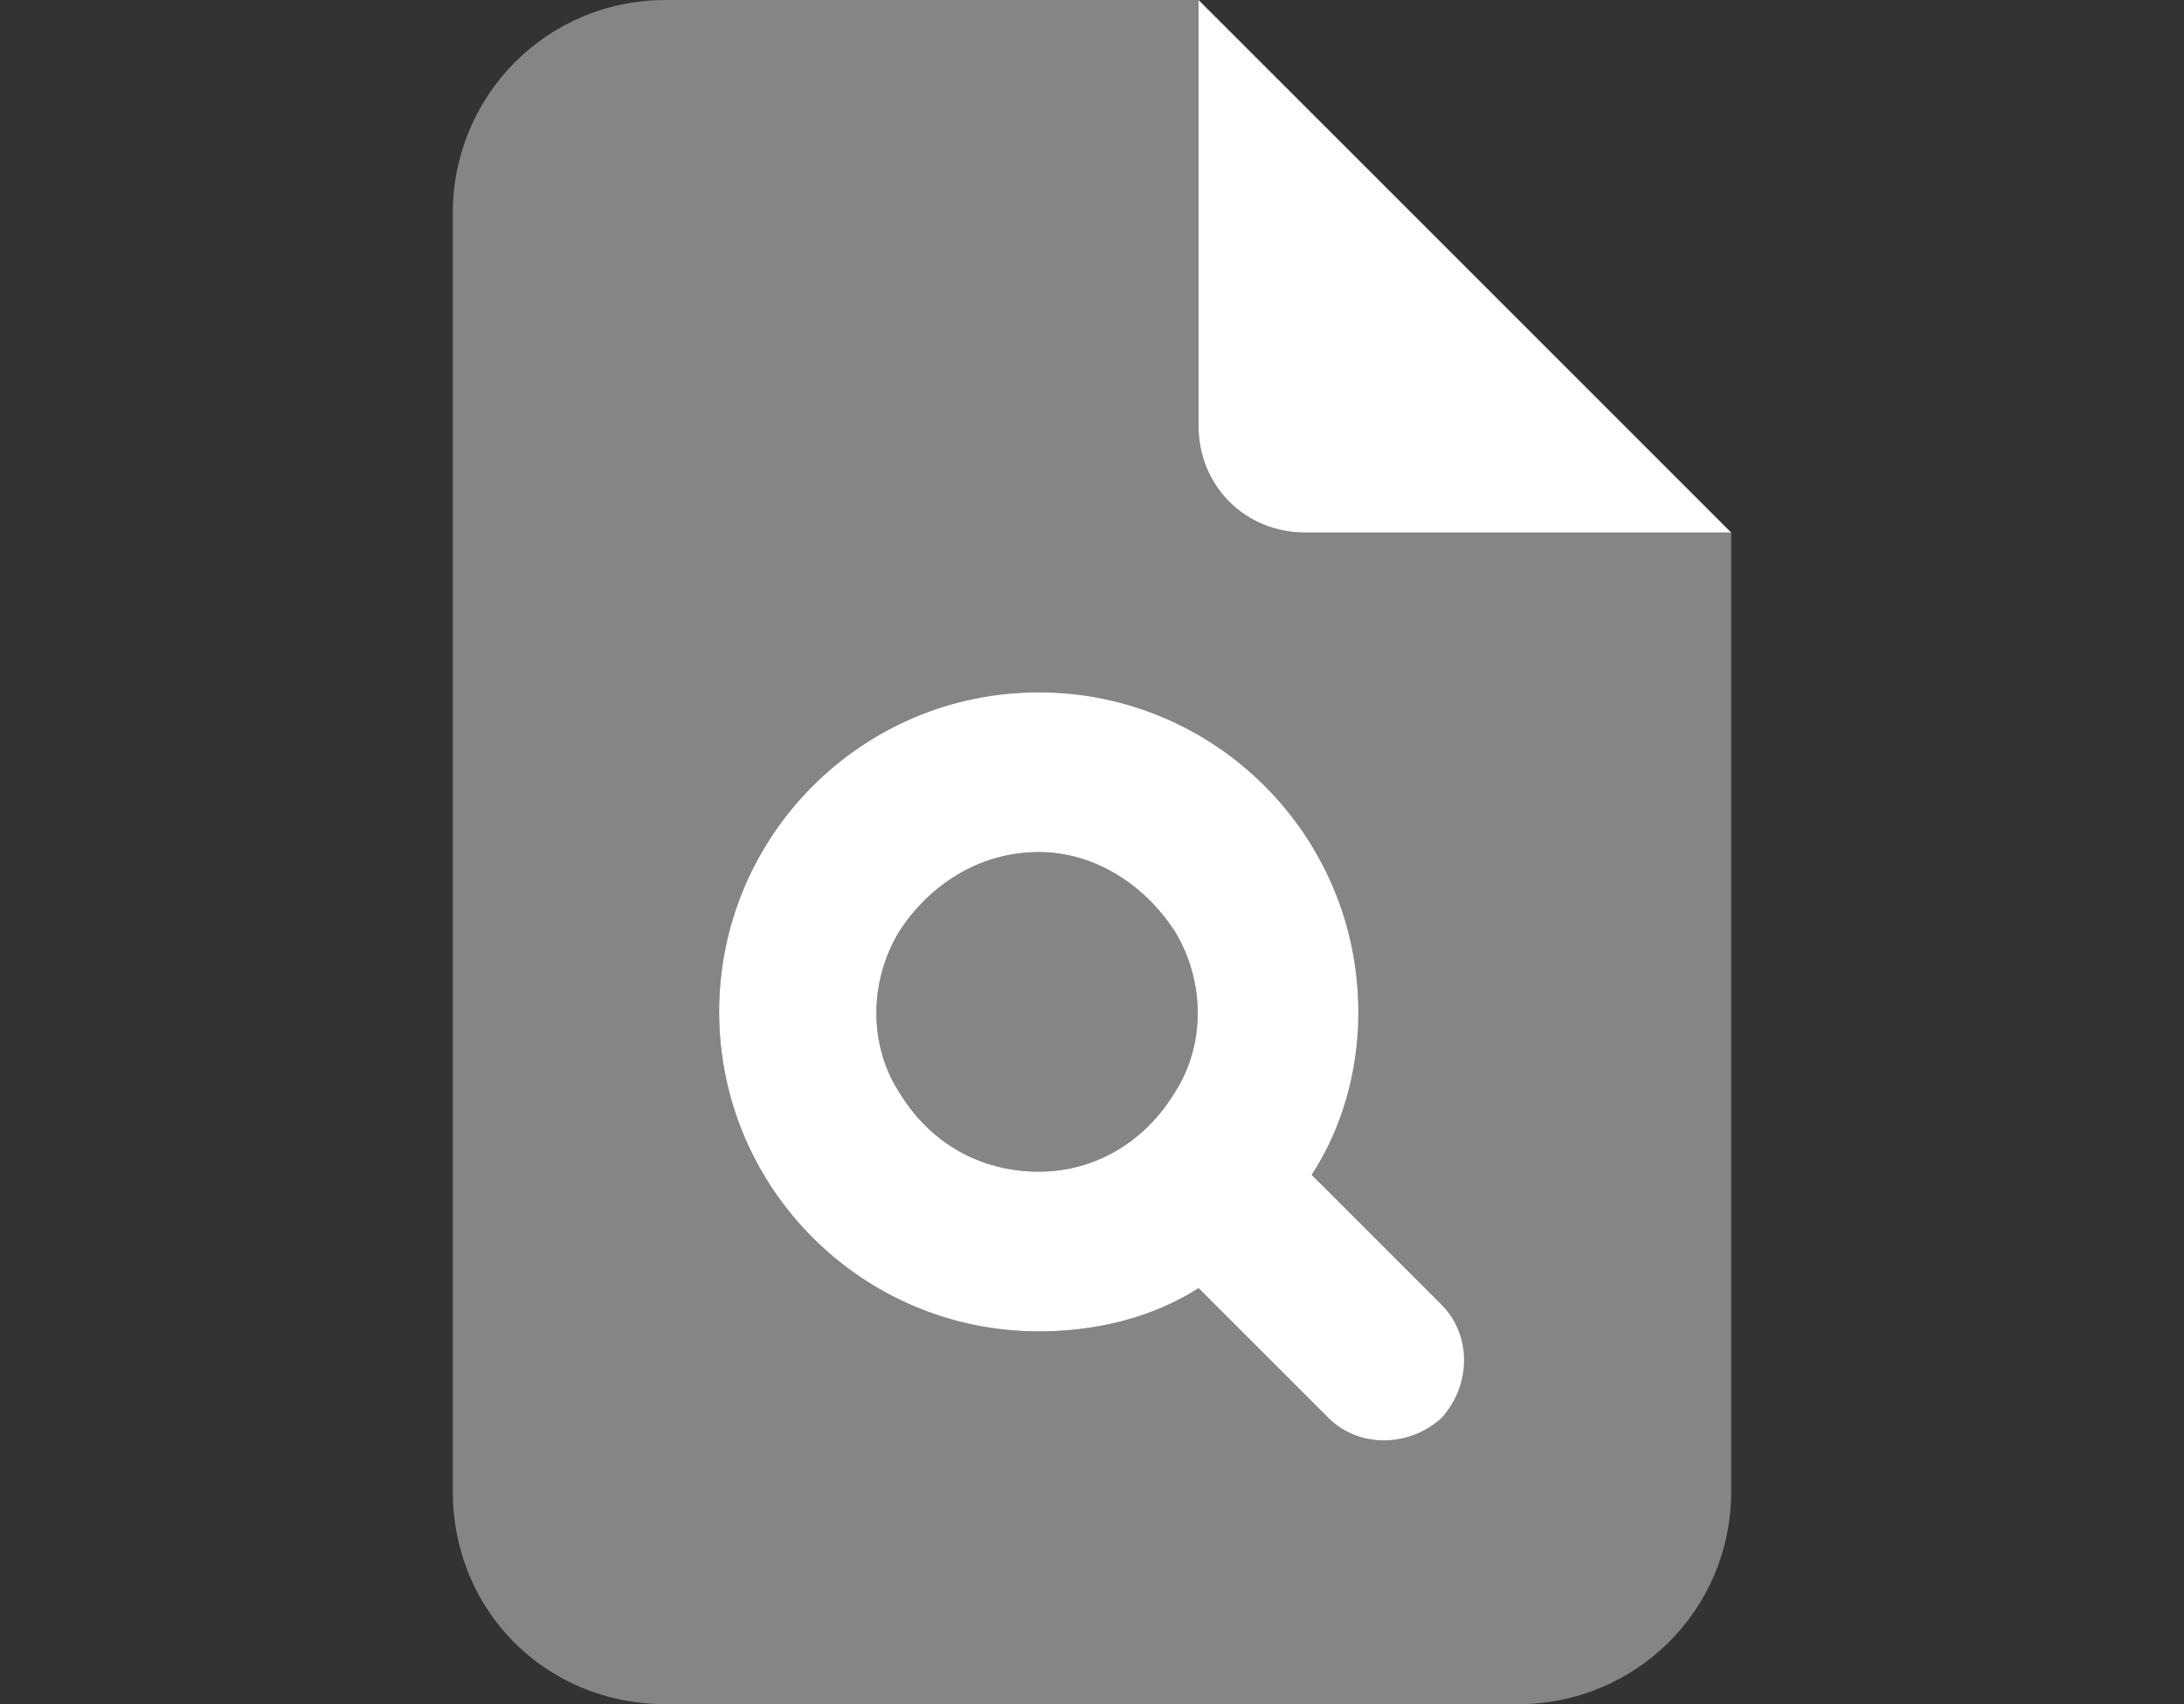 <svg width="41" height="32" viewBox="0 0 41 32" fill="none" xmlns="http://www.w3.org/2000/svg">
    <rect x="0" y="0" width="41" height="32" fill="#333333" stroke="none"/>
    <path d="M32.5 10H24.5C23.375 10 22.5 9.125 22.5 8V0L32.5 10ZM25.5 19C25.5 20.125 25.188 21.188 24.625 22.062L27.062 24.5C27.625 25.062 27.625 26 27.062 26.625C26.438 27.188 25.5 27.188 24.938 26.625L22.5 24.188C21.625 24.75 20.562 25 19.5 25C16.188 25 13.5 22.312 13.5 19C13.5 15.688 16.188 13 19.5 13C22.812 13 25.5 15.688 25.5 19ZM19.5 22C20.562 22 21.5 21.438 22.062 20.5C22.625 19.625 22.625 18.438 22.062 17.5C21.5 16.625 20.562 16 19.5 16C18.375 16 17.438 16.625 16.875 17.5C16.312 18.438 16.312 19.625 16.875 20.5C17.438 21.438 18.375 22 19.5 22Z"
          fill="white"/>
    <path opacity="0.4"
          d="M8.5 4C8.5 1.812 10.25 0 12.5 0H22.5V8C22.5 9.125 23.375 10 24.5 10H32.5V28C32.5 30.25 30.688 32 28.5 32H12.5C10.25 32 8.5 30.25 8.5 28V4ZM25.5 19C25.5 15.688 22.812 13 19.5 13C16.188 13 13.5 15.688 13.5 19C13.5 22.312 16.188 25 19.5 25C20.562 25 21.625 24.75 22.5 24.188L24.938 26.625C25.5 27.188 26.438 27.188 27 26.625C27.625 26 27.625 25.062 27 24.5L24.625 22.062C25.188 21.188 25.438 20.125 25.438 19H25.5ZM19.5 16C20.562 16 21.5 16.625 22.062 17.5C22.625 18.438 22.625 19.625 22.062 20.5C21.5 21.438 20.562 22 19.5 22C18.375 22 17.438 21.438 16.875 20.5C16.312 19.625 16.312 18.438 16.875 17.5C17.438 16.625 18.375 16 19.5 16Z"
          fill="white"/>
</svg>
